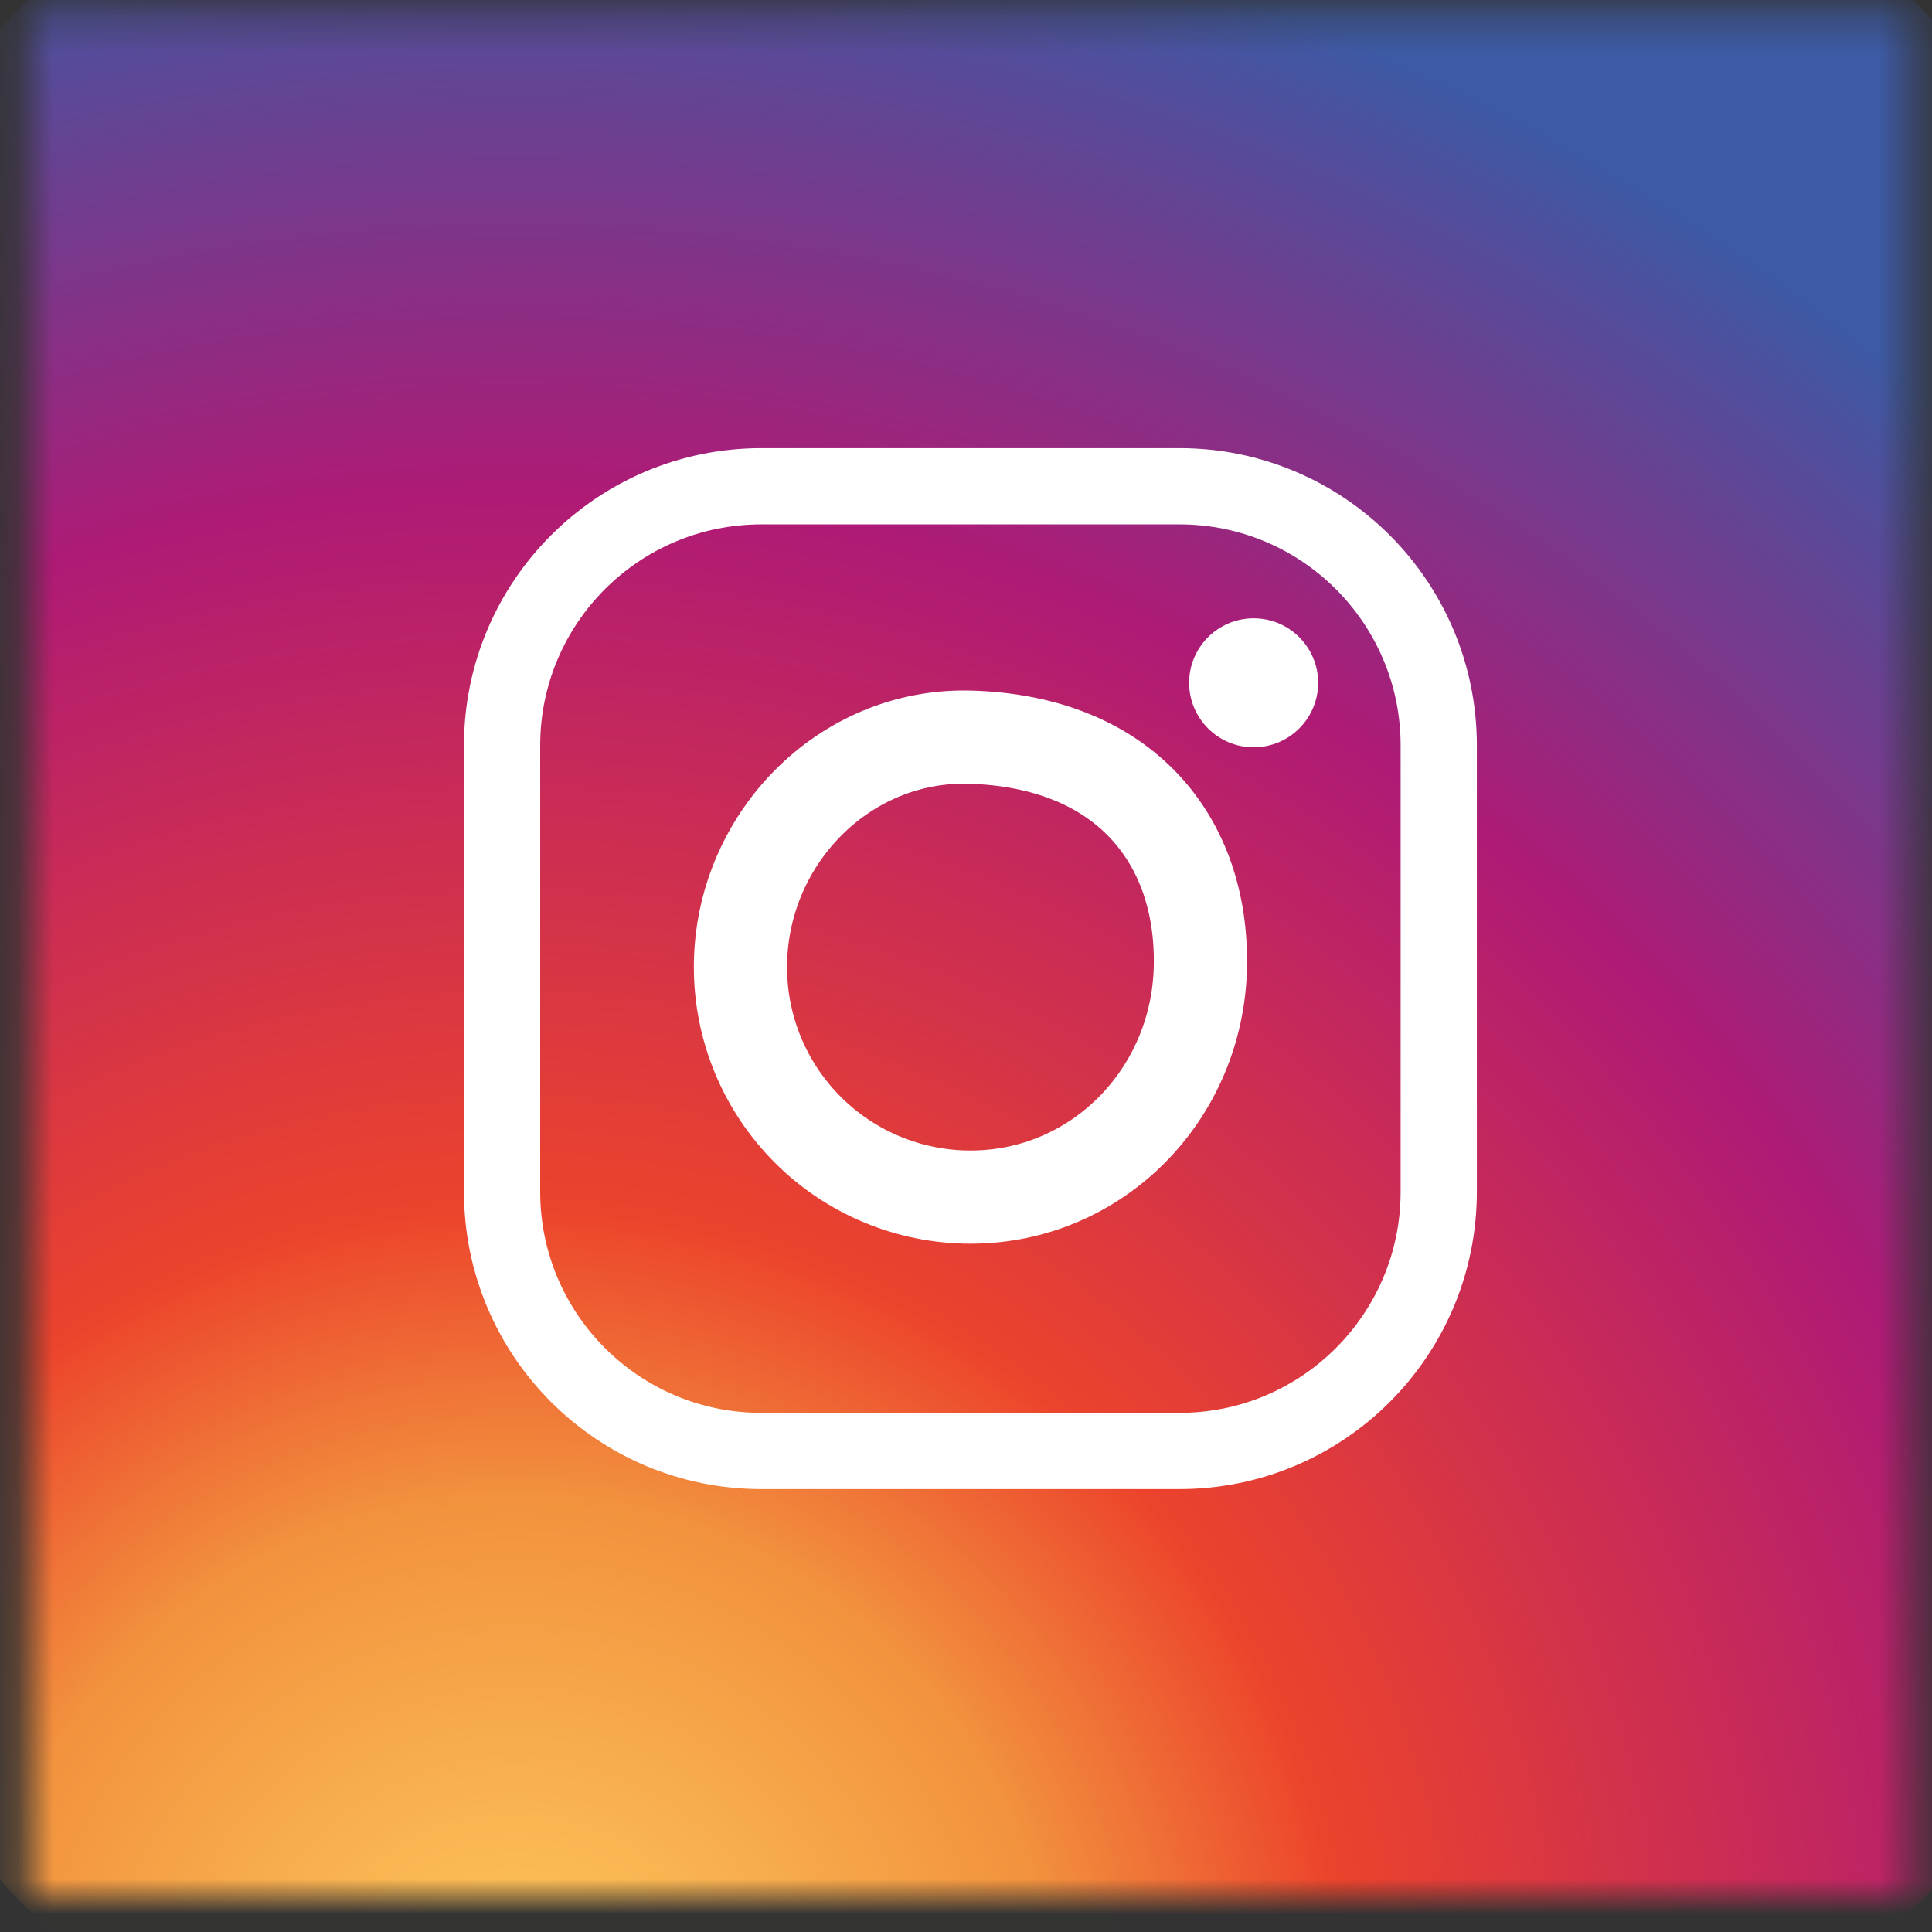 <svg width="55" height="55" viewBox="0 0 55 55" fill="none" xmlns="http://www.w3.org/2000/svg">
<rect x="0" y="0" width="55" height="55" fill="#333333" stroke="none"/>
<mask id="mask0_2459_342535" style="mask-type:alpha" maskUnits="userSpaceOnUse" x="0" y="0" width="55" height="55">
<rect x="0.787" y="0.331" width="53.676" height="53.676" fill="white"/>
</mask>
<g mask="url(#mask0_2459_342535)">
<path d="M58.62 44.548C58.62 52.032 52.581 58.1 45.133 58.1H10.117C2.668 58.1 -3.37 52.032 -3.37 44.548V9.79C-3.37 2.306 2.669 -3.762 10.117 -3.762H45.133C52.581 -3.762 58.62 2.306 58.62 9.79L58.62 44.548Z" fill="url(#paint0_radial_2459_342535)"/>
<path d="M33.578 13.843H21.673C17.597 13.843 14.293 17.147 14.293 21.222V33.926C14.293 38.002 17.597 41.306 21.673 41.306H33.578C37.654 41.306 40.958 38.002 40.958 33.926V21.222C40.958 17.147 37.654 13.843 33.578 13.843Z" stroke="white" stroke-width="2.17" stroke-miterlimit="10"/>
<path d="M34.172 27.533C34.093 31.148 31.241 34.079 27.625 34.079C25.889 34.079 24.224 33.389 22.997 32.162C21.769 30.934 21.079 29.269 21.079 27.533C21.079 23.917 24.012 20.881 27.625 20.986C32.028 21.115 34.251 23.93 34.172 27.533Z" stroke="white" stroke-width="2.653" stroke-miterlimit="10"/>
<path d="M35.689 21.274C36.703 21.274 37.525 20.452 37.525 19.438C37.525 18.424 36.703 17.602 35.689 17.602C34.675 17.602 33.852 18.424 33.852 19.438C33.852 20.452 34.675 21.274 35.689 21.274Z" fill="white"/>
</g>
<defs>
<radialGradient id="paint0_radial_2459_342535" cx="0" cy="0" r="1" gradientUnits="userSpaceOnUse" gradientTransform="translate(14.669 57.976) scale(62.61 62.48)">
<stop stop-color="#FFCC5E"/>
<stop offset="0.246" stop-color="#F2923E"/>
<stop offset="0.379" stop-color="#EC432C"/>
<stop offset="0.7" stop-color="#AF1A75"/>
<stop offset="0.93" stop-color="#534D9B"/>
<stop offset="0.985" stop-color="#3D5AA5"/>
</radialGradient>
</defs>
</svg>
